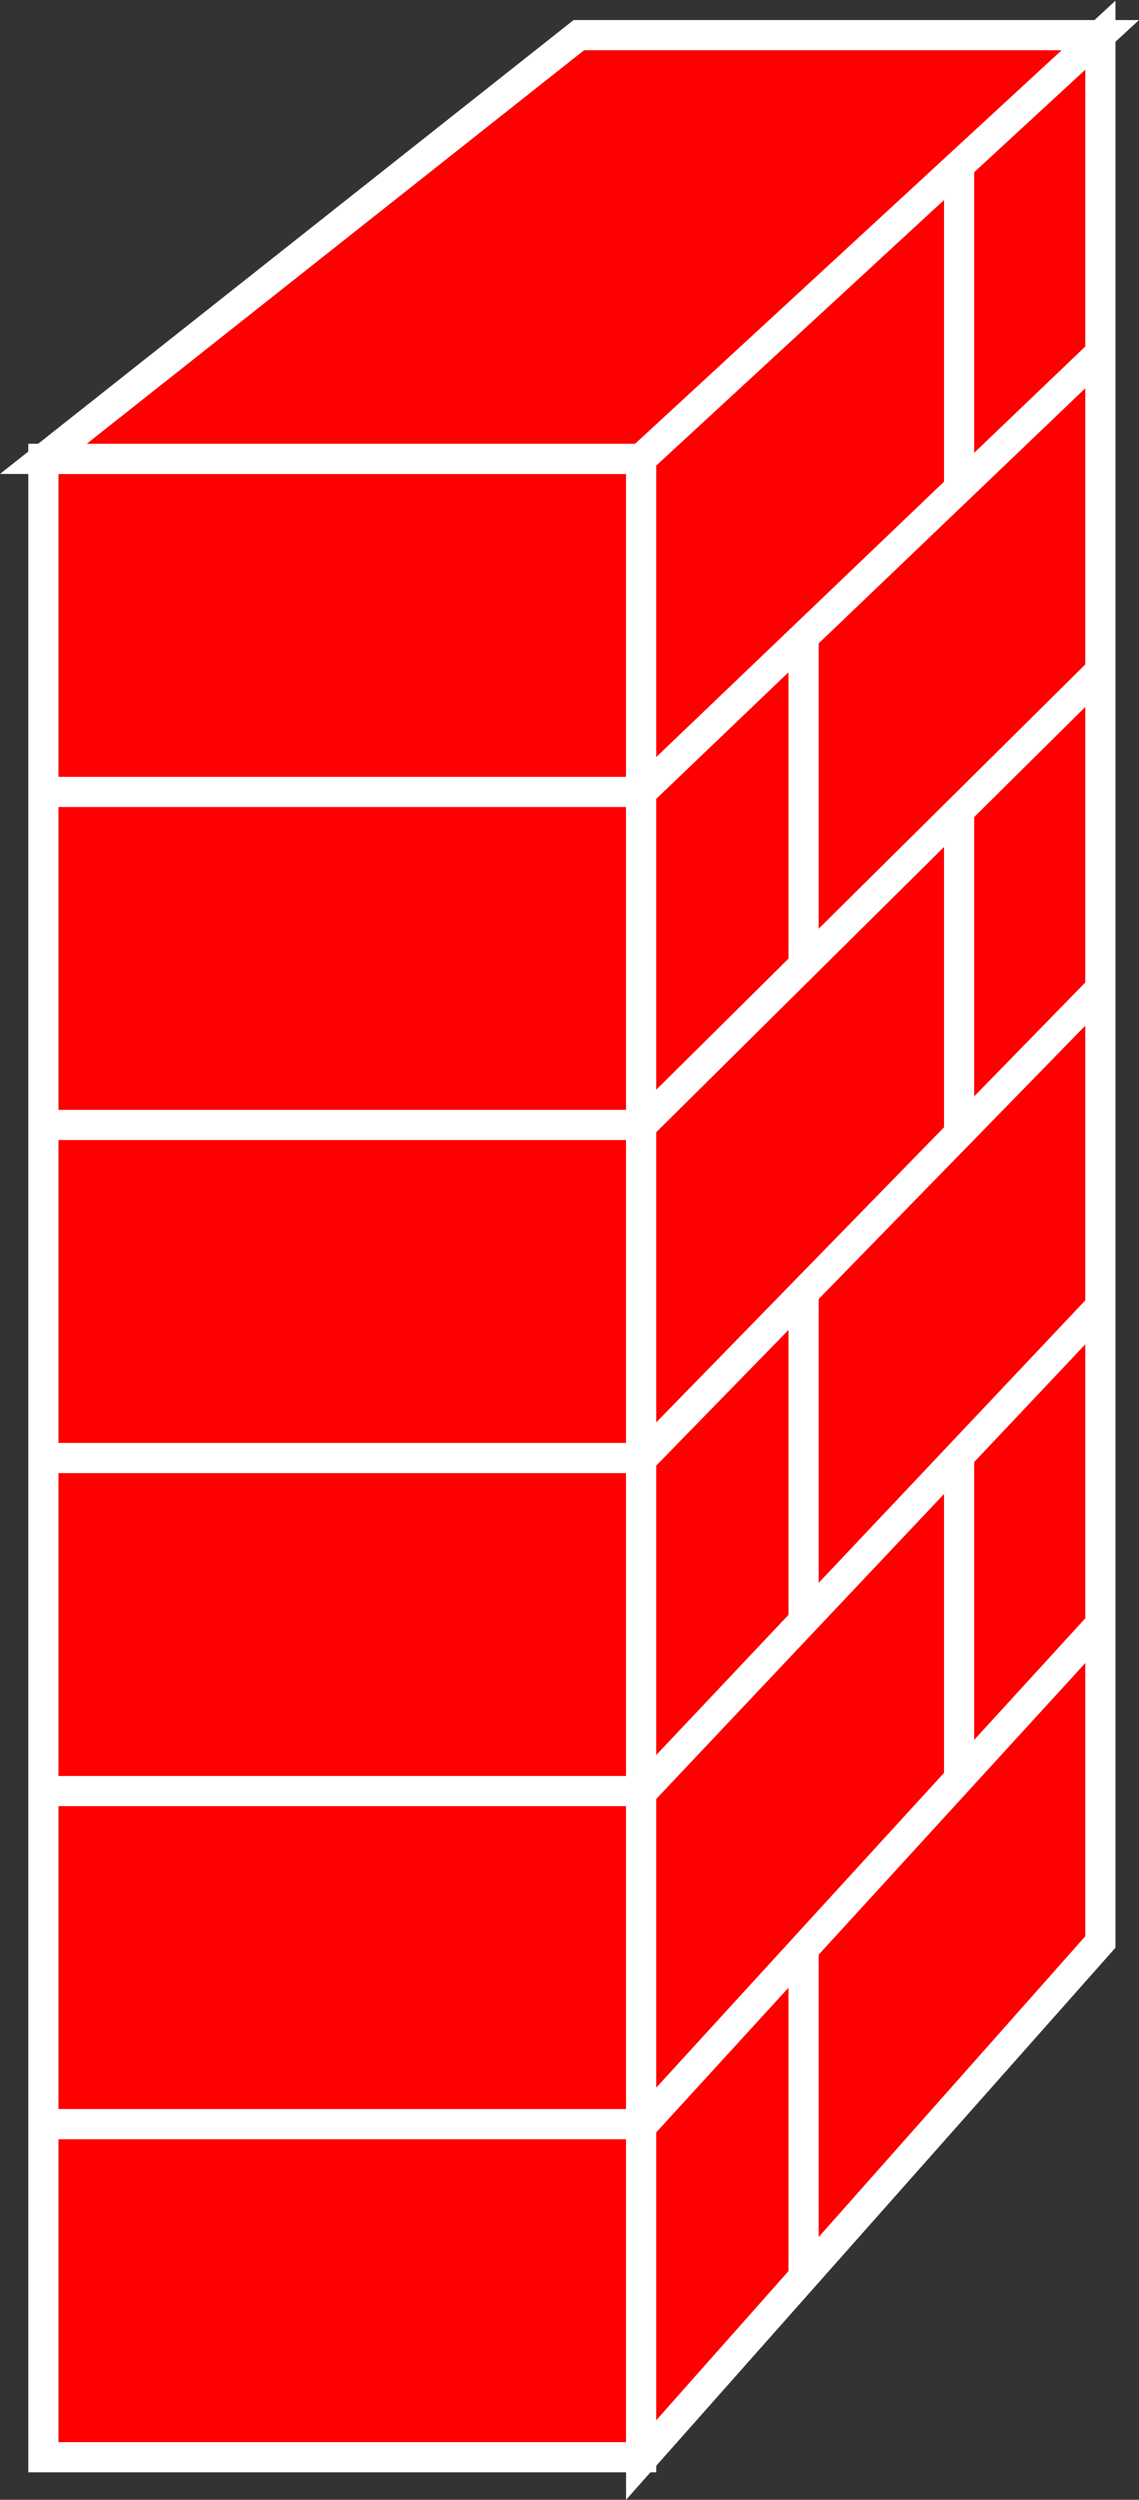 <?xml version="1.0" encoding="UTF-8" standalone="no"?>
<svg
   xmlns:dc="http://purl.org/dc/elements/1.1/"
   xmlns:cc="http://creativecommons.org/ns#"
   xmlns:rdf="http://www.w3.org/1999/02/22-rdf-syntax-ns#"
   xmlns:svg="http://www.w3.org/2000/svg"
   xmlns="http://www.w3.org/2000/svg"
   viewBox="0 0 20.133 44.16"
   height="44.16"
   width="20.133"
   xml:space="preserve"
   id="svg2"
   version="1.1"><rect x="0" y="0" width="20.133" height="44.16" fill="#333333" stroke="none"/><defs
     id="defs6" /><g
     transform="matrix(1.333,0,0,-1.333,0,44.16)"
     id="g10"><g
       transform="scale(0.1)"
       id="g12"><path
         id="path14"
         style="fill:#ff0000;fill-opacity:1;fill-rule:nonzero;stroke:none"
         d="m 5.754,5.641 h 79.266 v 264.832 H 5.754 Z" /><path
         id="path16"
         style="fill:none;stroke:#ffffff;stroke-width:4;stroke-linecap:butt;stroke-linejoin:miter;stroke-miterlimit:4;stroke-dasharray:none;stroke-opacity:1"
         d="m 5.754,5.641 h 79.266 v 264.832 H 5.754 Z" /><path
         id="path18"
         style="fill:#ff0000;fill-opacity:1;fill-rule:nonzero;stroke:none"
         d="M 85.019,270.473 H 5.754 L 76.754,326.625 H 145.914 L 85.019,270.473" /><path
         id="path20"
         style="fill:none;stroke:#ffffff;stroke-width:4;stroke-linecap:butt;stroke-linejoin:miter;stroke-miterlimit:4;stroke-dasharray:none;stroke-opacity:1"
         d="M 85.019,270.473 H 5.754 l 71,56.152 h 69.16 z" /><path
         id="path22"
         style="fill:#ff0000;fill-opacity:1;fill-rule:nonzero;stroke:none"
         d="M 145.914,326.625 V 73.922 L 85.019,5.27 V 270.473 l 60.895,56.152" /><path
         id="path24"
         style="fill:none;stroke:#ffffff;stroke-width:4;stroke-linecap:butt;stroke-linejoin:miter;stroke-miterlimit:4;stroke-dasharray:none;stroke-opacity:1"
         d="M 145.914,326.625 V 73.922 L 85.019,5.27 V 270.473 Z" /><path
         id="path26"
         style="fill:#ff0000;fill-opacity:1;fill-rule:nonzero;stroke:none"
         d="m 127.18,267.348 v 42.5" /><path
         id="path28"
         style="fill:none;stroke:#ffffff;stroke-width:4;stroke-linecap:butt;stroke-linejoin:miter;stroke-miterlimit:4;stroke-dasharray:none;stroke-opacity:1"
         d="m 127.18,267.348 v 42.5" /><path
         id="path30"
         style="fill:#ff0000;fill-opacity:1;fill-rule:nonzero;stroke:none"
         d="m 127.18,181.309 v 42.5" /><path
         id="path32"
         style="fill:none;stroke:#ffffff;stroke-width:4;stroke-linecap:butt;stroke-linejoin:miter;stroke-miterlimit:4;stroke-dasharray:none;stroke-opacity:1"
         d="m 127.18,181.309 v 42.5" /><path
         id="path34"
         style="fill:#ff0000;fill-opacity:1;fill-rule:nonzero;stroke:none"
         d="M 127.18,95.269 V 137.77" /><path
         id="path36"
         style="fill:none;stroke:#ffffff;stroke-width:4;stroke-linecap:butt;stroke-linejoin:miter;stroke-miterlimit:4;stroke-dasharray:none;stroke-opacity:1"
         d="M 127.18,95.269 V 137.77" /><path
         id="path38"
         style="fill:#ff0000;fill-opacity:1;fill-rule:nonzero;stroke:none"
         d="M 145.914,116.039 85.019,49.469" /><path
         id="path40"
         style="fill:none;stroke:#ffffff;stroke-width:4;stroke-linecap:butt;stroke-linejoin:miter;stroke-miterlimit:4;stroke-dasharray:none;stroke-opacity:1"
         d="M 145.914,116.039 85.019,49.469" /><path
         id="path42"
         style="fill:#ff0000;fill-opacity:1;fill-rule:nonzero;stroke:none"
         d="M 145.914,158.16 85.019,93.672" /><path
         id="path44"
         style="fill:none;stroke:#ffffff;stroke-width:4;stroke-linecap:butt;stroke-linejoin:miter;stroke-miterlimit:4;stroke-dasharray:none;stroke-opacity:1"
         d="M 145.914,158.16 85.019,93.672" /><path
         id="path46"
         style="fill:#ff0000;fill-opacity:1;fill-rule:nonzero;stroke:none"
         d="M 145.914,200.273 85.019,137.871" /><path
         id="path48"
         style="fill:none;stroke:#ffffff;stroke-width:4;stroke-linecap:butt;stroke-linejoin:miter;stroke-miterlimit:4;stroke-dasharray:none;stroke-opacity:1"
         d="M 145.914,200.273 85.019,137.871" /><path
         id="path50"
         style="fill:#ff0000;fill-opacity:1;fill-rule:nonzero;stroke:none"
         d="M 145.914,242.395 85.019,182.07" /><path
         id="path52"
         style="fill:none;stroke:#ffffff;stroke-width:4;stroke-linecap:butt;stroke-linejoin:miter;stroke-miterlimit:4;stroke-dasharray:none;stroke-opacity:1"
         d="M 145.914,242.395 85.019,182.07" /><path
         id="path54"
         style="fill:#ff0000;fill-opacity:1;fill-rule:nonzero;stroke:none"
         d="M 145.914,284.512 85.019,226.27" /><path
         id="path56"
         style="fill:none;stroke:#ffffff;stroke-width:4;stroke-linecap:butt;stroke-linejoin:miter;stroke-miterlimit:4;stroke-dasharray:none;stroke-opacity:1"
         d="M 145.914,284.512 85.019,226.27" /><path
         id="path58"
         style="fill:#ff0000;fill-opacity:1;fill-rule:nonzero;stroke:none"
         d="m 85.019,270.473 60.895,56.152" /><path
         id="path60"
         style="fill:none;stroke:#ffffff;stroke-width:4;stroke-linecap:butt;stroke-linejoin:miter;stroke-miterlimit:4;stroke-dasharray:none;stroke-opacity:1"
         d="m 85.019,270.473 60.895,56.152" /><path
         id="path62"
         style="fill:#ff0000;fill-opacity:1;fill-rule:nonzero;stroke:none"
         d="M 85.019,49.781 H 5.754" /><path
         id="path64"
         style="fill:none;stroke:#ffffff;stroke-width:4;stroke-linecap:butt;stroke-linejoin:miter;stroke-miterlimit:4;stroke-dasharray:none;stroke-opacity:1"
         d="M 85.019,49.781 H 5.754" /><path
         id="path66"
         style="fill:#ff0000;fill-opacity:1;fill-rule:nonzero;stroke:none"
         d="M 85.019,93.922 H 5.754" /><path
         id="path68"
         style="fill:none;stroke:#ffffff;stroke-width:4;stroke-linecap:butt;stroke-linejoin:miter;stroke-miterlimit:4;stroke-dasharray:none;stroke-opacity:1"
         d="M 85.019,93.922 H 5.754" /><path
         id="path70"
         style="fill:#ff0000;fill-opacity:1;fill-rule:nonzero;stroke:none"
         d="M 85.019,138.059 H 5.754" /><path
         id="path72"
         style="fill:none;stroke:#ffffff;stroke-width:4;stroke-linecap:butt;stroke-linejoin:miter;stroke-miterlimit:4;stroke-dasharray:none;stroke-opacity:1"
         d="M 85.019,138.059 H 5.754" /><path
         id="path74"
         style="fill:#ff0000;fill-opacity:1;fill-rule:nonzero;stroke:none"
         d="M 85.019,182.199 H 5.754" /><path
         id="path76"
         style="fill:none;stroke:#ffffff;stroke-width:4;stroke-linecap:butt;stroke-linejoin:miter;stroke-miterlimit:4;stroke-dasharray:none;stroke-opacity:1"
         d="M 85.019,182.199 H 5.754" /><path
         id="path78"
         style="fill:#ff0000;fill-opacity:1;fill-rule:nonzero;stroke:none"
         d="M 85.019,226.332 H 5.754" /><path
         id="path80"
         style="fill:none;stroke:#ffffff;stroke-width:4;stroke-linecap:butt;stroke-linejoin:miter;stroke-miterlimit:4;stroke-dasharray:none;stroke-opacity:1"
         d="M 85.019,226.332 H 5.754" /><path
         id="path82"
         style="fill:#ff0000;fill-opacity:1;fill-rule:nonzero;stroke:none"
         d="M 106.555,29.645 V 72.348" /><path
         id="path84"
         style="fill:none;stroke:#ffffff;stroke-width:4;stroke-linecap:butt;stroke-linejoin:miter;stroke-miterlimit:4;stroke-dasharray:none;stroke-opacity:1"
         d="M 106.555,29.645 V 72.348" /><path
         id="path86"
         style="fill:#ff0000;fill-opacity:1;fill-rule:nonzero;stroke:none"
         d="m 106.555,116.934 v 42.711" /><path
         id="path88"
         style="fill:none;stroke:#ffffff;stroke-width:4;stroke-linecap:butt;stroke-linejoin:miter;stroke-miterlimit:4;stroke-dasharray:none;stroke-opacity:1"
         d="m 106.555,116.934 v 42.711" /><path
         id="path90"
         style="fill:#ff0000;fill-opacity:1;fill-rule:nonzero;stroke:none"
         d="m 106.555,203.395 v 42.703" /><path
         id="path92"
         style="fill:none;stroke:#ffffff;stroke-width:4;stroke-linecap:butt;stroke-linejoin:miter;stroke-miterlimit:4;stroke-dasharray:none;stroke-opacity:1"
         d="m 106.555,203.395 v 42.703" /></g></g></svg>